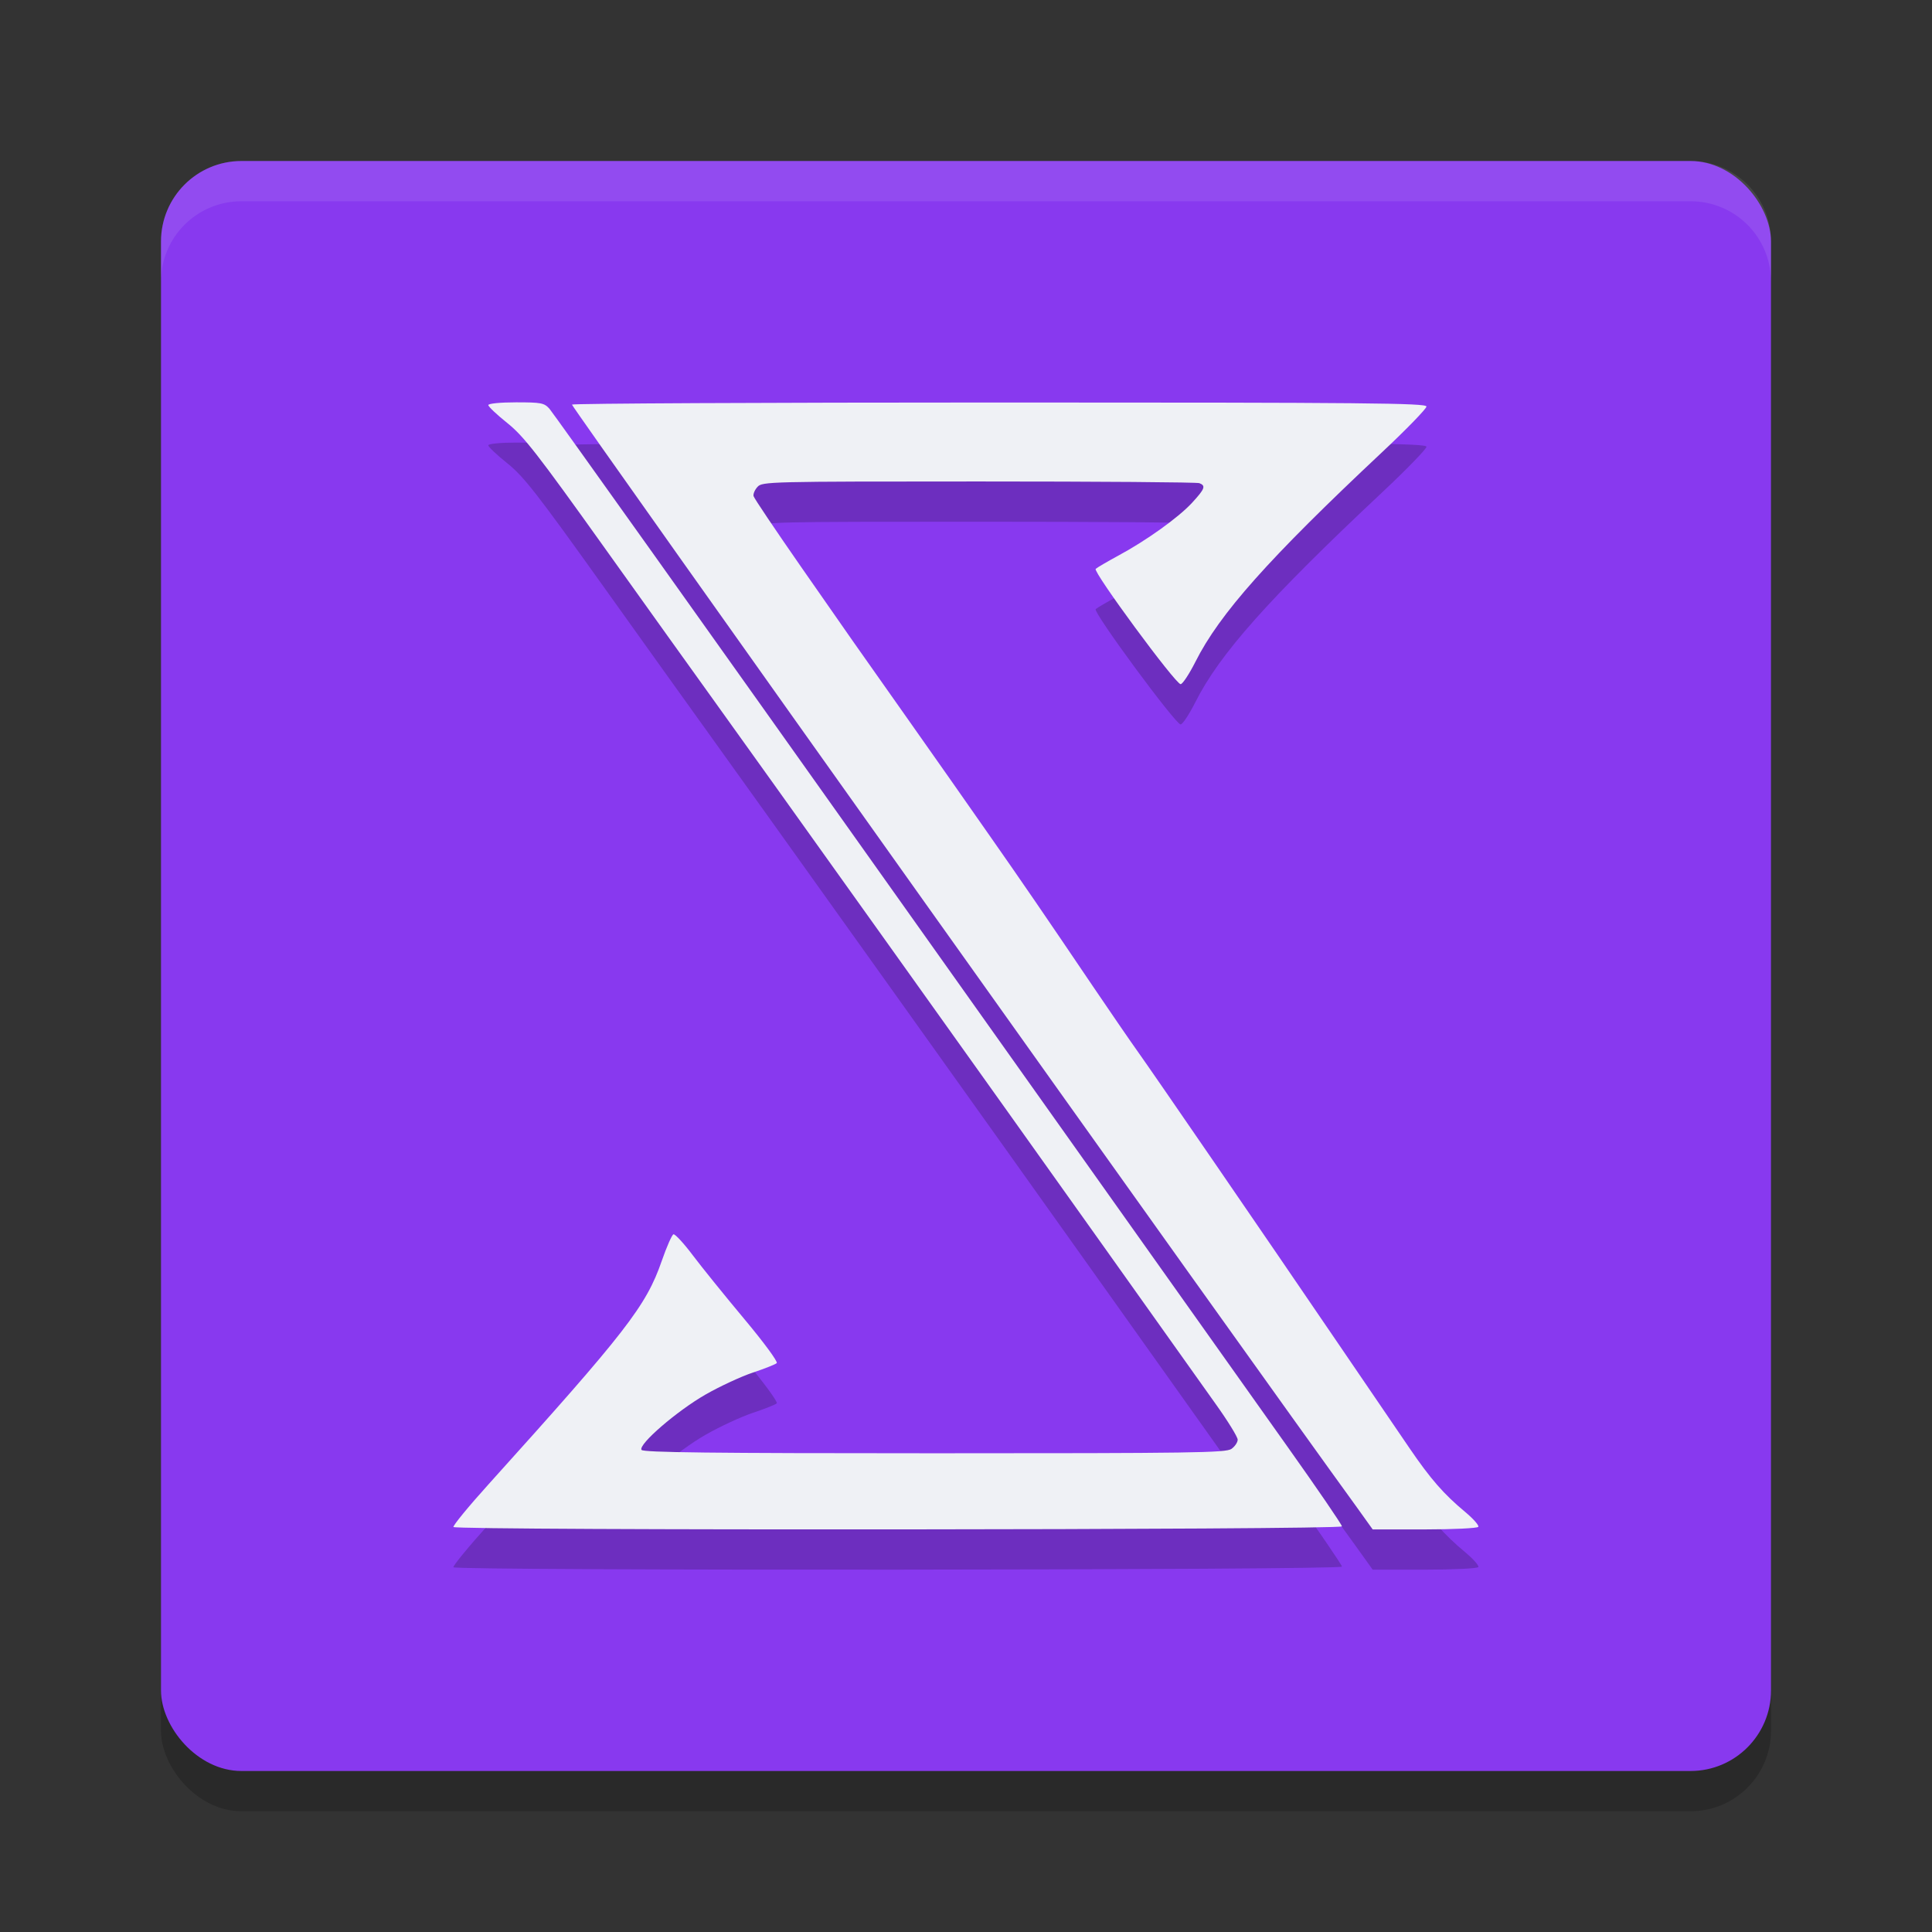 <svg xmlns="http://www.w3.org/2000/svg" width="24" height="24" version="1.1">
 <rect width="100%" height="100%" fill="#333333" stroke="none"/>
 <rect style="opacity:0.2" width="20" height="20" x="2" y="2.5" rx="1" ry="1"/>
 <rect style="fill:#8839ef" width="20" height="20" x="2" y="2" rx="1" ry="1"/>
 <path style="opacity:0.1;fill:#eff1f5" d="M 3,2 C 2.446,2 2,2.446 2,3 v 0.5 c 0,-0.554 0.446,-1 1,-1 h 18 c 0.554,0 1,0.446 1,1 V 3 C 22,2.446 21.554,2 21,2 Z"/>
 <path style="opacity:0.2" d="m 5.633,19.47 c -0.01,-0.016 0.187,-0.256 0.438,-0.534 1.708,-1.894 1.955,-2.212 2.149,-2.771 0.061,-0.176 0.127,-0.326 0.146,-0.332 0.019,-0.006 0.127,0.11 0.239,0.259 0.112,0.149 0.4,0.505 0.639,0.791 0.242,0.289 0.422,0.533 0.405,0.55 -0.017,0.016 -0.15,0.069 -0.295,0.117 -0.145,0.048 -0.41,0.171 -0.587,0.272 -0.357,0.204 -0.84,0.621 -0.798,0.689 0.02,0.032 0.869,0.042 3.638,0.042 3.213,0 3.621,-0.006 3.69,-0.054 0.043,-0.03 0.078,-0.082 0.078,-0.115 0,-0.033 -0.123,-0.233 -0.274,-0.444 -0.151,-0.211 -0.784,-1.101 -1.406,-1.977 -1.214,-1.708 -4.416,-6.192 -4.902,-6.866 -0.162,-0.225 -0.736,-1.026 -1.275,-1.781 -0.848,-1.188 -1.012,-1.397 -1.216,-1.561 -0.13,-0.104 -0.236,-0.204 -0.236,-0.223 0,-0.019 0.148,-0.034 0.344,-0.034 0.312,0 0.35,0.007 0.415,0.079 0.039,0.043 1.966,2.748 4.282,6.011 2.316,3.263 4.515,6.36 4.887,6.884 0.372,0.524 0.676,0.968 0.676,0.989 0,0.045 -11.01,0.053 -11.038,0.008 z M 16.845,19.21 C 15.536,17.408 7.094,5.546 7.105,5.526 c 0.009,-0.014 2.4,-0.026 5.315,-0.026 4.558,0 5.3,0.007 5.3,0.05 0,0.027 -0.248,0.283 -0.551,0.567 -1.41,1.323 -2.02,2.008 -2.32,2.606 -0.077,0.152 -0.159,0.276 -0.183,0.276 -0.065,-0.002 -1.092,-1.397 -1.055,-1.432 0.018,-0.017 0.142,-0.089 0.276,-0.162 0.352,-0.189 0.751,-0.475 0.921,-0.659 0.16,-0.174 0.174,-0.212 0.091,-0.244 -0.03,-0.012 -1.264,-0.021 -2.742,-0.021 -2.607,0 -2.688,0.002 -2.747,0.067 -0.034,0.037 -0.056,0.089 -0.049,0.115 0.006,0.026 0.272,0.421 0.589,0.877 0.615,0.884 0.672,0.965 1.295,1.847 0.221,0.314 0.475,0.674 0.563,0.8 0.088,0.126 0.315,0.45 0.504,0.72 0.371,0.53 0.65,0.936 1.263,1.843 0.217,0.32 0.471,0.691 0.565,0.822 0.194,0.272 1.533,2.222 2.493,3.632 0.353,0.518 0.747,1.097 0.876,1.285 0.262,0.384 0.425,0.571 0.693,0.794 0.1,0.084 0.173,0.166 0.162,0.184 -0.011,0.017 -0.31,0.032 -0.666,0.032 h -0.646 z"/>
 <path style="fill:#eff1f5" d="m 5.633,18.97 c -0.01,-0.016 0.187,-0.256 0.438,-0.534 1.708,-1.894 1.955,-2.212 2.149,-2.771 0.061,-0.176 0.127,-0.326 0.146,-0.332 0.019,-0.006 0.127,0.11 0.239,0.259 0.112,0.149 0.4,0.505 0.639,0.791 0.242,0.289 0.422,0.533 0.405,0.55 -0.017,0.016 -0.15,0.069 -0.295,0.117 -0.145,0.048 -0.41,0.171 -0.587,0.272 -0.357,0.204 -0.84,0.621 -0.798,0.689 0.02,0.032 0.869,0.042 3.638,0.042 3.213,0 3.621,-0.006 3.69,-0.054 0.043,-0.03 0.078,-0.082 0.078,-0.115 0,-0.033 -0.123,-0.233 -0.274,-0.444 -0.151,-0.211 -0.784,-1.101 -1.406,-1.977 -1.214,-1.708 -4.416,-6.192 -4.902,-6.866 -0.162,-0.225 -0.736,-1.026 -1.275,-1.781 -0.848,-1.188 -1.012,-1.397 -1.216,-1.561 -0.13,-0.104 -0.236,-0.204 -0.236,-0.223 0,-0.019 0.148,-0.034 0.344,-0.034 0.312,0 0.35,0.007 0.415,0.079 0.039,0.043 1.966,2.748 4.282,6.011 2.316,3.263 4.515,6.36 4.887,6.884 0.372,0.524 0.676,0.968 0.676,0.989 0,0.045 -11.01,0.053 -11.038,0.008 z M 16.845,18.71 C 15.536,16.908 7.094,5.046 7.105,5.026 c 0.009,-0.014 2.4,-0.026 5.315,-0.026 4.558,0 5.3,0.007 5.3,0.05 0,0.027 -0.248,0.283 -0.551,0.567 -1.41,1.323 -2.02,2.008 -2.32,2.606 -0.077,0.152 -0.159,0.276 -0.183,0.276 -0.065,-0.002 -1.092,-1.397 -1.055,-1.432 0.018,-0.017 0.142,-0.089 0.276,-0.162 0.352,-0.189 0.751,-0.475 0.921,-0.659 0.16,-0.174 0.174,-0.212 0.091,-0.244 -0.03,-0.012 -1.264,-0.021 -2.742,-0.021 -2.607,0 -2.688,0.002 -2.747,0.067 -0.034,0.037 -0.056,0.089 -0.049,0.115 0.006,0.026 0.272,0.421 0.589,0.877 0.615,0.884 0.672,0.965 1.295,1.847 0.221,0.314 0.475,0.674 0.563,0.8 0.088,0.126 0.315,0.45 0.504,0.72 0.371,0.53 0.65,0.936 1.263,1.843 0.217,0.32 0.471,0.691 0.565,0.822 0.194,0.272 1.533,2.222 2.493,3.632 0.353,0.518 0.747,1.097 0.876,1.285 0.262,0.384 0.425,0.571 0.693,0.794 0.1,0.084 0.173,0.166 0.162,0.184 -0.011,0.017 -0.31,0.032 -0.666,0.032 h -0.646 z"/>
</svg>
